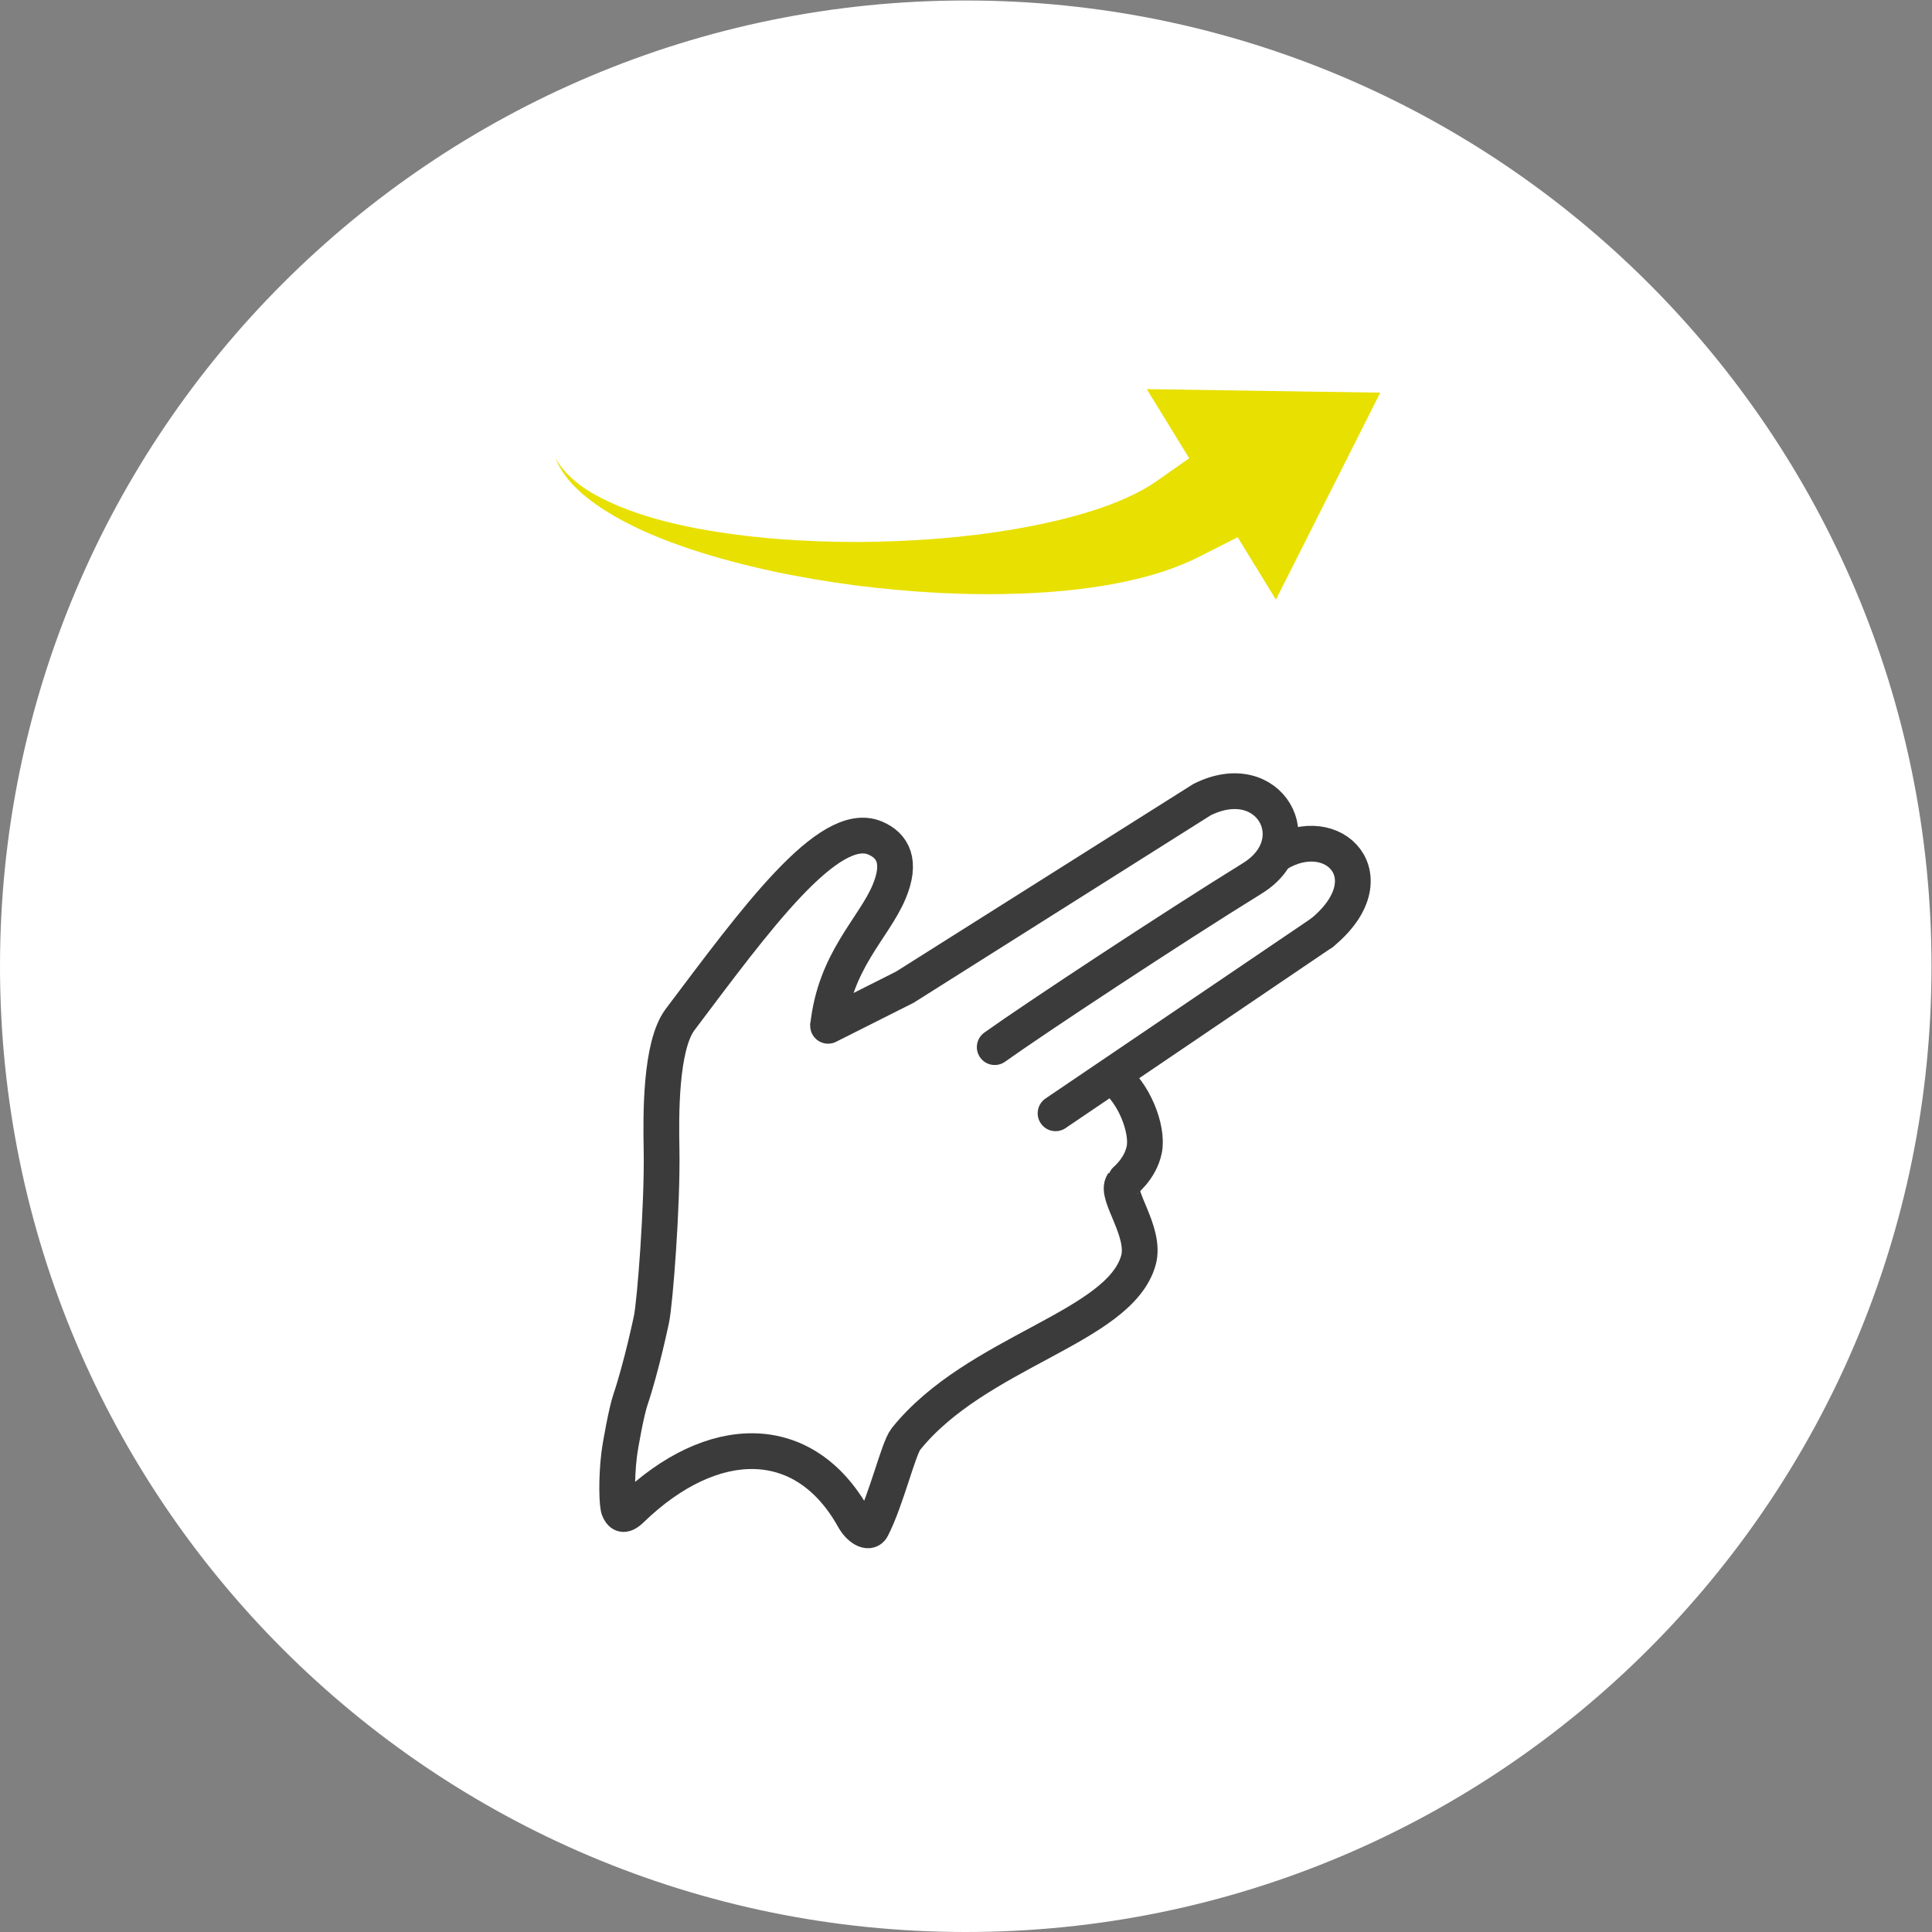 <?xml version="1.0" encoding="UTF-8" standalone="no"?>
<!-- Created with Inkscape (http://www.inkscape.org/) -->

<svg
   xmlns:dc="http://purl.org/dc/elements/1.1/"
   xmlns:cc="http://creativecommons.org/ns#"
   xmlns:rdf="http://www.w3.org/1999/02/22-rdf-syntax-ns#"
   xmlns:svg="http://www.w3.org/2000/svg"
   xmlns="http://www.w3.org/2000/svg"
   xmlns:sodipodi="http://sodipodi.sourceforge.net/DTD/sodipodi-0.dtd"
   xmlns:inkscape="http://www.inkscape.org/namespaces/inkscape"
   version="1.1"
   id="svg2"
   xml:space="preserve"
   width="130.667"
   height="130.667"
   viewBox="0 0 130.667 130.667"
   sodipodi:docname="all_gesture_icons_circled.svg"
   inkscape:version="0.92.3 (2405546, 2018-03-11)"><rect x="0" y="0" width="130.667" height="130.667" fill="#808080" stroke="none"/><defs
     id="defs6"><clipPath
       clipPathUnits="userSpaceOnUse"
       id="clipPath18"><path
         d="M 0,98 H 98 V 0 H 0 Z"
         id="path16"
         inkscape:connector-curvature="0" /></clipPath><clipPath
       clipPathUnits="userSpaceOnUse"
       id="clipPath34"><path
         d="M 0,98 H 98 V 0 H 0 Z"
         id="path32"
         inkscape:connector-curvature="0" /></clipPath><clipPath
       clipPathUnits="userSpaceOnUse"
       id="clipPath54"><path
         d="M 0,98 H 98 V 0 H 0 Z"
         id="path52"
         inkscape:connector-curvature="0" /></clipPath><clipPath
       clipPathUnits="userSpaceOnUse"
       id="clipPath94"><path
         d="M 0,98 H 98 V 0 H 0 Z"
         id="path92"
         inkscape:connector-curvature="0" /></clipPath><clipPath
       clipPathUnits="userSpaceOnUse"
       id="clipPath150"><path
         d="M 0,98 H 98 V 0 H 0 Z"
         id="path148"
         inkscape:connector-curvature="0" /></clipPath><clipPath
       clipPathUnits="userSpaceOnUse"
       id="clipPath170"><path
         d="M 0,98 H 98 V 0 H 0 Z"
         id="path168"
         inkscape:connector-curvature="0" /></clipPath><clipPath
       clipPathUnits="userSpaceOnUse"
       id="clipPath202"><path
         d="M 0,98 H 98 V 0 H 0 Z"
         id="path200"
         inkscape:connector-curvature="0" /></clipPath><clipPath
       clipPathUnits="userSpaceOnUse"
       id="clipPath238"><path
         d="M 0,98 H 98 V 0 H 0 Z"
         id="path236"
         inkscape:connector-curvature="0" /></clipPath><clipPath
       clipPathUnits="userSpaceOnUse"
       id="clipPath278"><path
         d="M 0,98 H 98 V 0 H 0 Z"
         id="path276"
         inkscape:connector-curvature="0" /></clipPath><clipPath
       clipPathUnits="userSpaceOnUse"
       id="clipPath314"><path
         d="M 0,98 H 98 V 0 H 0 Z"
         id="path312"
         inkscape:connector-curvature="0" /></clipPath><clipPath
       clipPathUnits="userSpaceOnUse"
       id="clipPath346"><path
         d="M 0,98 H 98 V 0 H 0 Z"
         id="path344"
         inkscape:connector-curvature="0" /></clipPath></defs><sodipodi:namedview
     pagecolor="#ffffff"
     bordercolor="#666666"
     borderopacity="1"
     objecttolerance="10"
     gridtolerance="10"
     guidetolerance="10"
     inkscape:pageopacity="0"
     inkscape:pageshadow="2"
     inkscape:window-width="2560"
     inkscape:window-height="1386"
     id="namedview4"
     showgrid="false"
     inkscape:zoom="9.1989792"
     inkscape:cx="71.529676"
     inkscape:cy="65.333336"
     inkscape:window-x="0"
     inkscape:window-y="0"
     inkscape:window-maximized="1"
     inkscape:current-layer="g10" /><g
     id="g10"
     inkscape:groupmode="layer"
     inkscape:label="all_gesture_icons_circled"
     transform="matrix(1.333,0,0,-1.333,0,130.667)"><g
       id="g12"
       style="display:inline"
       inkscape:label="Rahmen"><g
         id="g14"
         clip-path="url(#clipPath18)"><g
           id="g20"
           transform="translate(49,98)"><path
             d="m 0,0 c -27.062,0 -49,-21.938 -49,-49 0,-27.062 21.938,-49 49,-49 27.062,0 49,21.938 49,49 C 49,-21.938 27.062,0 0,0 "
             style="fill:#ffffff;fill-opacity:1;fill-rule:nonzero;stroke:none;stroke-width:2"
             id="path22"
             inkscape:connector-curvature="0" /></g></g></g><g
       id="g340"
       style="display:inline"
       inkscape:label="Swipe R"><g
         id="g342"
         clip-path="url(#clipPath346)"><g
           id="g348"
           transform="translate(67.071,50.697)"><path
             d="M 0,0 C 3.422,2.809 0.586,5.741 -2.268,3.996"
             style="fill:none;stroke:#3b3b3c;stroke-width:1.814;stroke-linecap:round;stroke-linejoin:miter;stroke-miterlimit:10;stroke-dasharray:none;stroke-opacity:1"
             id="path350"
             inkscape:connector-curvature="0" /></g><g
           id="g352"
           transform="translate(53.556,41.539)"><path
             d="M 0,0 13.515,9.159"
             style="fill:none;stroke:#3b3b3c;stroke-width:1.814;stroke-linecap:round;stroke-linejoin:miter;stroke-miterlimit:10;stroke-dasharray:none;stroke-opacity:1"
             id="path354"
             inkscape:connector-curvature="0" /></g><g
           id="g356"
           transform="translate(42.014,45.978)"><path
             d="m 0,0 3.892,1.958 15.081,9.517 C 22.4,13.19 24.524,9.333 21.526,7.482 17.462,4.973 10.423,0.325 8.456,-1.082"
             style="fill:none;stroke:#3b3b3c;stroke-width:1.814;stroke-linecap:round;stroke-linejoin:miter;stroke-miterlimit:10;stroke-dasharray:none;stroke-opacity:1"
             id="path358"
             inkscape:connector-curvature="0" /></g><g
           id="g360"
           transform="translate(56.979,37.985)"><path
             d="m 0,0 c -0.42,-0.575 1.187,-2.463 0.781,-3.905 -0.963,-3.426 -8.226,-4.618 -11.796,-9.069 -0.382,-0.476 -0.987,-3.069 -1.727,-4.508 -0.154,-0.301 -0.634,-0.025 -0.921,0.491 -2.515,4.515 -7.197,4.407 -11.284,0.45 -0.435,-0.421 -0.531,-0.189 -0.621,-0.019 -0.112,0.213 -0.144,1.575 0.001,2.771 0.069,0.573 0.38,2.23 0.564,2.778 0.586,1.74 1.08,4.125 1.08,4.125 0.17,0.797 0.563,5.75 0.509,8.615 -0.032,1.706 -0.066,5.246 0.945,6.586 3.782,5.017 7.526,10.194 9.886,9.208 0.919,-0.385 1.356,-1.217 0.712,-2.74 -0.786,-1.86 -2.748,-3.477 -3.095,-6.826"
             style="fill:none;stroke:#3b3b3c;stroke-width:1.814;stroke-linecap:butt;stroke-linejoin:miter;stroke-miterlimit:10;stroke-dasharray:none;stroke-opacity:1"
             id="path362"
             inkscape:connector-curvature="0" /></g><g
           id="g364"
           transform="translate(56.414,43.413)"><path
             d="M 0,0 C 1.106,-0.764 1.848,-2.672 1.644,-3.708 1.438,-4.746 0.563,-5.379 0.562,-5.385"
             style="fill:none;stroke:#3b3b3c;stroke-width:1.814;stroke-linecap:round;stroke-linejoin:round;stroke-miterlimit:10;stroke-dasharray:none;stroke-opacity:1"
             id="path366"
             inkscape:connector-curvature="0" /></g><g
           id="g368"
           transform="translate(60.928,69.82)"><path
             d="m 0,0 c -1.567,-0.795 -3.08,-1.171 -4.566,-1.448 -1.487,-0.265 -2.95,-0.396 -4.402,-0.457 -2.902,-0.12 -5.76,0.057 -8.585,0.412 -2.821,0.375 -5.615,0.939 -8.314,1.826 -1.346,0.449 -2.672,0.982 -3.906,1.695 -1.209,0.71 -2.434,1.615 -2.978,2.931 0.712,-1.224 1.98,-1.908 3.222,-2.437 1.263,-0.522 2.597,-0.865 3.942,-1.124 2.695,-0.506 5.444,-0.691 8.176,-0.692 2.732,0.017 5.462,0.212 8.099,0.676 1.317,0.231 2.612,0.526 3.833,0.916 1.211,0.388 2.373,0.89 3.222,1.487 L -0.448,5.054 1.97,0.999 Z"
             style="fill:#e8e000;fill-opacity:1;fill-rule:nonzero;stroke:none"
             id="path370"
             inkscape:connector-curvature="0" /></g><g
           id="g372"
           transform="translate(58.418,78.149)"><path
             d="m 0,0 6.308,-10.282 5.096,10.109 z"
             style="fill:#e8e000;fill-opacity:1;fill-rule:nonzero;stroke:none"
             id="path374"
             inkscape:connector-curvature="0" /></g><g
           id="g376"
           transform="translate(58.418,78.149)"><path
             d="m 0,0 6.308,-10.282 5.096,10.109 z"
             style="fill:none;stroke:#e8e000;stroke-width:0.259;stroke-linecap:square;stroke-linejoin:miter;stroke-miterlimit:10;stroke-dasharray:none;stroke-opacity:1"
             id="path378"
             inkscape:connector-curvature="0" /></g></g></g></g></svg>